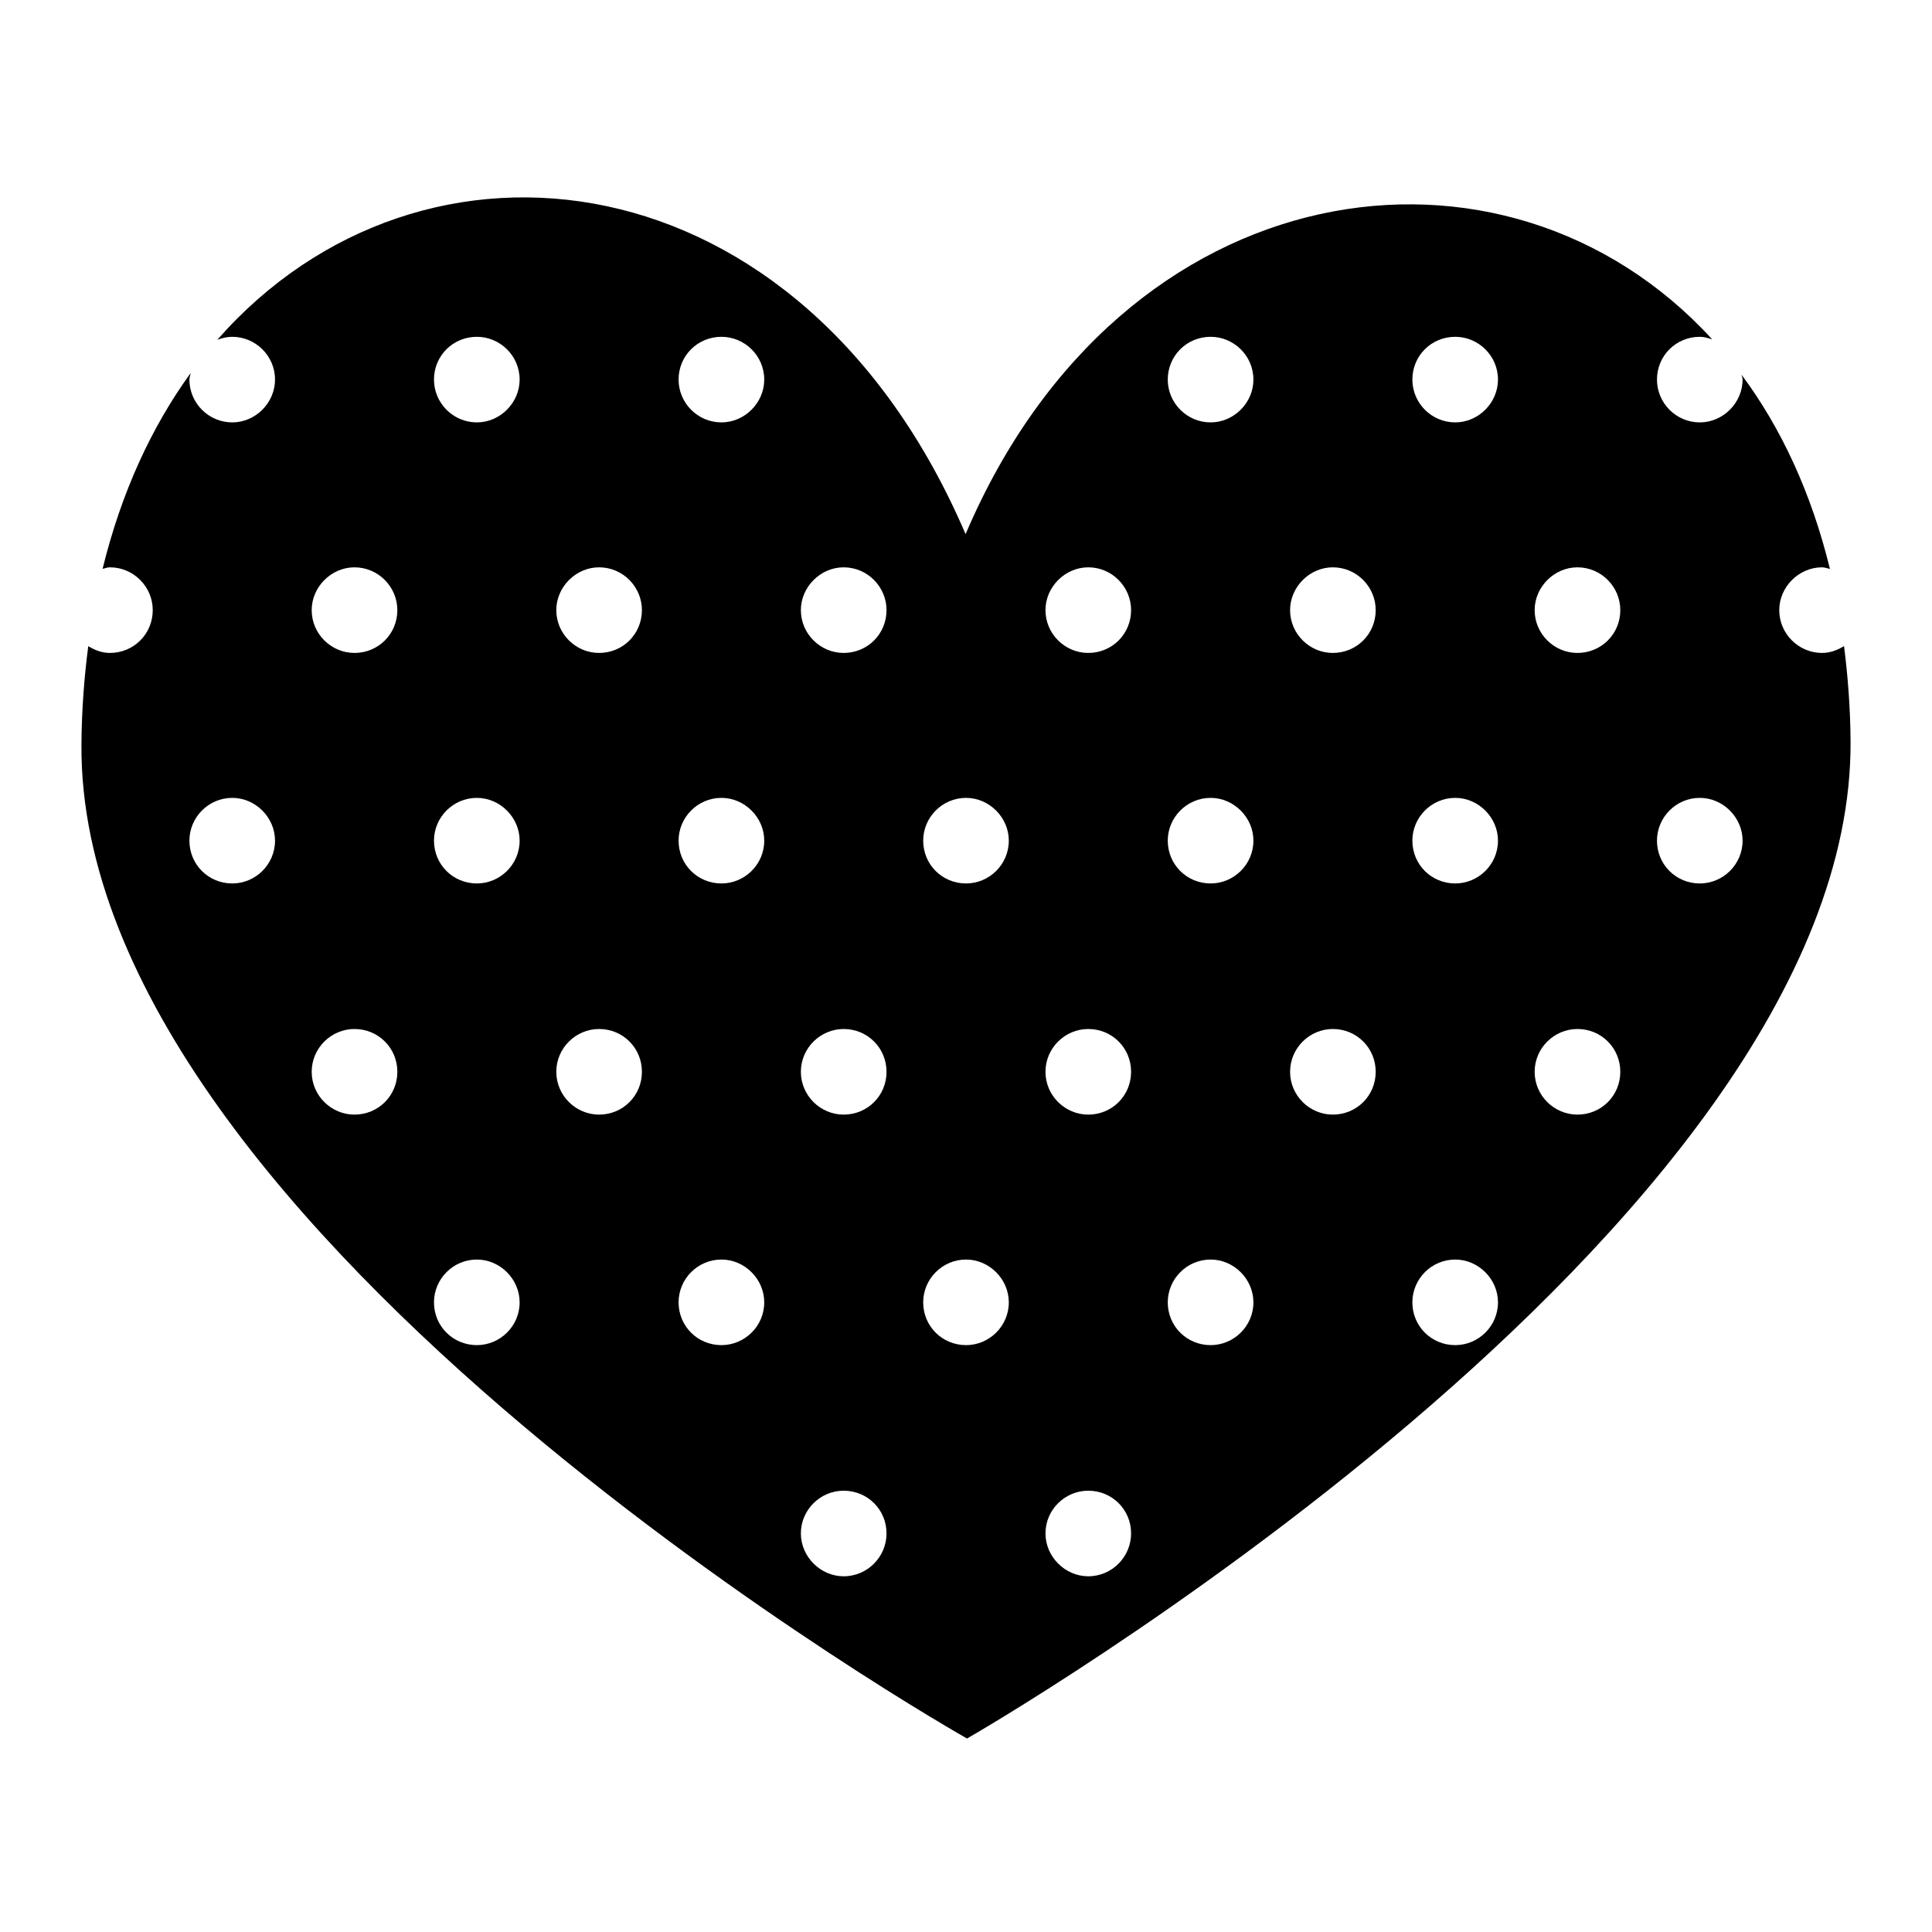 <svg xmlns="http://www.w3.org/2000/svg" xmlns:xlink="http://www.w3.org/1999/xlink" preserveAspectRatio="xMidYMid" width="51" height="51" viewBox="0 0 51 51">
  <defs>
    <style>
      .cls-1 {
        fill: #000;
        fill-rule: evenodd;
      }
    </style>
  </defs>
  <path d="M48.678,17.055 C48.506,17.161 48.314,17.236 48.097,17.236 C47.485,17.236 46.968,16.735 46.968,16.106 C46.968,15.493 47.485,14.976 48.097,14.976 C48.171,14.976 48.237,15.004 48.306,15.019 C47.813,12.999 47.009,11.284 45.973,9.892 C45.980,9.936 46.000,9.974 46.000,10.020 C46.000,10.635 45.483,11.150 44.871,11.150 C44.241,11.150 43.740,10.635 43.740,10.020 C43.740,9.391 44.241,8.891 44.871,8.891 C44.986,8.891 45.092,8.925 45.198,8.958 C39.728,2.980 29.613,4.410 25.489,14.100 C21.162,4.000 11.132,2.821 5.736,8.970 C5.861,8.925 5.991,8.891 6.132,8.891 C6.743,8.891 7.260,9.391 7.260,10.020 C7.260,10.635 6.743,11.150 6.132,11.150 C5.501,11.150 5.000,10.635 5.000,10.020 C5.000,9.959 5.025,9.905 5.035,9.845 C4.007,11.259 3.204,12.991 2.708,15.015 C2.773,15.004 2.832,14.976 2.900,14.976 C3.531,14.976 4.032,15.493 4.032,16.106 C4.032,16.735 3.531,17.236 2.900,17.236 C2.689,17.236 2.501,17.161 2.330,17.057 C2.222,17.884 2.156,18.747 2.150,19.656 C2.058,32.612 25.552,45.913 25.527,45.892 C25.495,45.916 48.942,32.473 48.850,19.560 C48.844,18.684 48.779,17.853 48.678,17.055 ZM6.132,23.321 C5.501,23.321 5.000,22.821 5.000,22.191 C5.000,21.578 5.501,21.062 6.132,21.062 C6.743,21.062 7.260,21.578 7.260,22.191 C7.260,22.821 6.743,23.321 6.132,23.321 ZM9.357,29.423 C8.745,29.423 8.228,28.922 8.228,28.293 C8.228,27.664 8.745,27.163 9.357,27.163 C9.987,27.163 10.489,27.664 10.489,28.293 C10.489,28.922 9.987,29.423 9.357,29.423 ZM9.357,17.236 C8.745,17.236 8.228,16.735 8.228,16.106 C8.228,15.493 8.745,14.976 9.357,14.976 C9.987,14.976 10.489,15.493 10.489,16.106 C10.489,16.735 9.987,17.236 9.357,17.236 ZM12.588,35.508 C11.958,35.508 11.456,35.008 11.456,34.379 C11.456,33.764 11.958,33.249 12.588,33.249 C13.200,33.249 13.717,33.764 13.717,34.379 C13.717,35.008 13.200,35.508 12.588,35.508 ZM12.588,23.321 C11.958,23.321 11.456,22.821 11.456,22.191 C11.456,21.578 11.958,21.062 12.588,21.062 C13.200,21.062 13.717,21.578 13.717,22.191 C13.717,22.821 13.200,23.321 12.588,23.321 ZM12.588,11.150 C11.958,11.150 11.456,10.635 11.456,10.020 C11.456,9.391 11.958,8.891 12.588,8.891 C13.200,8.891 13.717,9.391 13.717,10.020 C13.717,10.635 13.200,11.150 12.588,11.150 ZM15.814,29.423 C15.202,29.423 14.685,28.922 14.685,28.293 C14.685,27.664 15.202,27.163 15.814,27.163 C16.444,27.163 16.945,27.664 16.945,28.293 C16.945,28.922 16.444,29.423 15.814,29.423 ZM15.814,17.236 C15.202,17.236 14.685,16.735 14.685,16.106 C14.685,15.493 15.202,14.976 15.814,14.976 C16.444,14.976 16.945,15.493 16.945,16.106 C16.945,16.735 16.444,17.236 15.814,17.236 ZM19.045,35.508 C18.414,35.508 17.913,35.008 17.913,34.379 C17.913,33.764 18.414,33.249 19.045,33.249 C19.657,33.249 20.174,33.764 20.174,34.379 C20.174,35.008 19.657,35.508 19.045,35.508 ZM19.045,23.321 C18.414,23.321 17.913,22.821 17.913,22.191 C17.913,21.578 18.414,21.062 19.045,21.062 C19.657,21.062 20.174,21.578 20.174,22.191 C20.174,22.821 19.657,23.321 19.045,23.321 ZM19.045,11.150 C18.414,11.150 17.913,10.635 17.913,10.020 C17.913,9.391 18.414,8.891 19.045,8.891 C19.657,8.891 20.174,9.391 20.174,10.020 C20.174,10.635 19.657,11.150 19.045,11.150 ZM22.270,41.610 C21.659,41.610 21.141,41.093 21.141,40.479 C21.141,39.850 21.659,39.351 22.270,39.351 C22.901,39.351 23.402,39.850 23.402,40.479 C23.402,41.093 22.901,41.610 22.270,41.610 ZM22.270,29.423 C21.659,29.423 21.141,28.922 21.141,28.293 C21.141,27.664 21.659,27.163 22.270,27.163 C22.901,27.163 23.402,27.664 23.402,28.293 C23.402,28.922 22.901,29.423 22.270,29.423 ZM22.270,17.236 C21.659,17.236 21.141,16.735 21.141,16.106 C21.141,15.493 21.659,14.976 22.270,14.976 C22.901,14.976 23.402,15.493 23.402,16.106 C23.402,16.735 22.901,17.236 22.270,17.236 ZM25.502,35.508 C24.871,35.508 24.370,35.008 24.370,34.379 C24.370,33.764 24.871,33.249 25.502,33.249 C26.113,33.249 26.630,33.764 26.630,34.379 C26.630,35.008 26.113,35.508 25.502,35.508 ZM25.502,23.321 C24.871,23.321 24.370,22.821 24.370,22.191 C24.370,21.578 24.871,21.062 25.502,21.062 C26.113,21.062 26.630,21.578 26.630,22.191 C26.630,22.821 26.113,23.321 25.502,23.321 ZM28.727,41.610 C28.115,41.610 27.598,41.093 27.598,40.479 C27.598,39.850 28.115,39.351 28.727,39.351 C29.357,39.351 29.858,39.850 29.858,40.479 C29.858,41.093 29.357,41.610 28.727,41.610 ZM28.727,29.423 C28.115,29.423 27.598,28.922 27.598,28.293 C27.598,27.664 28.115,27.163 28.727,27.163 C29.357,27.163 29.858,27.664 29.858,28.293 C29.858,28.922 29.357,29.423 28.727,29.423 ZM28.727,17.236 C28.115,17.236 27.598,16.735 27.598,16.106 C27.598,15.493 28.115,14.976 28.727,14.976 C29.357,14.976 29.858,15.493 29.858,16.106 C29.858,16.735 29.357,17.236 28.727,17.236 ZM31.958,35.508 C31.328,35.508 30.826,35.008 30.826,34.379 C30.826,33.764 31.328,33.249 31.958,33.249 C32.570,33.249 33.087,33.764 33.087,34.379 C33.087,35.008 32.570,35.508 31.958,35.508 ZM31.958,23.321 C31.328,23.321 30.826,22.821 30.826,22.191 C30.826,21.578 31.328,21.062 31.958,21.062 C32.570,21.062 33.087,21.578 33.087,22.191 C33.087,22.821 32.570,23.321 31.958,23.321 ZM31.958,11.150 C31.328,11.150 30.826,10.635 30.826,10.020 C30.826,9.391 31.328,8.891 31.958,8.891 C32.570,8.891 33.087,9.391 33.087,10.020 C33.087,10.635 32.570,11.150 31.958,11.150 ZM35.183,29.423 C34.572,29.423 34.055,28.922 34.055,28.293 C34.055,27.664 34.572,27.163 35.183,27.163 C35.814,27.163 36.315,27.664 36.315,28.293 C36.315,28.922 35.814,29.423 35.183,29.423 ZM35.183,17.236 C34.572,17.236 34.055,16.735 34.055,16.106 C34.055,15.493 34.572,14.976 35.183,14.976 C35.814,14.976 36.315,15.493 36.315,16.106 C36.315,16.735 35.814,17.236 35.183,17.236 ZM38.415,35.508 C37.784,35.508 37.283,35.008 37.283,34.379 C37.283,33.764 37.784,33.249 38.415,33.249 C39.026,33.249 39.543,33.764 39.543,34.379 C39.543,35.008 39.026,35.508 38.415,35.508 ZM38.415,23.321 C37.784,23.321 37.283,22.821 37.283,22.191 C37.283,21.578 37.784,21.062 38.415,21.062 C39.026,21.062 39.543,21.578 39.543,22.191 C39.543,22.821 39.026,23.321 38.415,23.321 ZM38.415,11.150 C37.784,11.150 37.283,10.635 37.283,10.020 C37.283,9.391 37.784,8.891 38.415,8.891 C39.026,8.891 39.543,9.391 39.543,10.020 C39.543,10.635 39.026,11.150 38.415,11.150 ZM41.640,29.423 C41.028,29.423 40.511,28.922 40.511,28.293 C40.511,27.664 41.028,27.163 41.640,27.163 C42.271,27.163 42.772,27.664 42.772,28.293 C42.772,28.922 42.271,29.423 41.640,29.423 ZM41.640,17.236 C41.028,17.236 40.511,16.735 40.511,16.106 C40.511,15.493 41.028,14.976 41.640,14.976 C42.271,14.976 42.772,15.493 42.772,16.106 C42.772,16.735 42.271,17.236 41.640,17.236 ZM44.871,23.321 C44.241,23.321 43.740,22.821 43.740,22.191 C43.740,21.578 44.241,21.062 44.871,21.062 C45.483,21.062 46.000,21.578 46.000,22.191 C46.000,22.821 45.483,23.321 44.871,23.321 Z" class="cls-1"/>
</svg>
